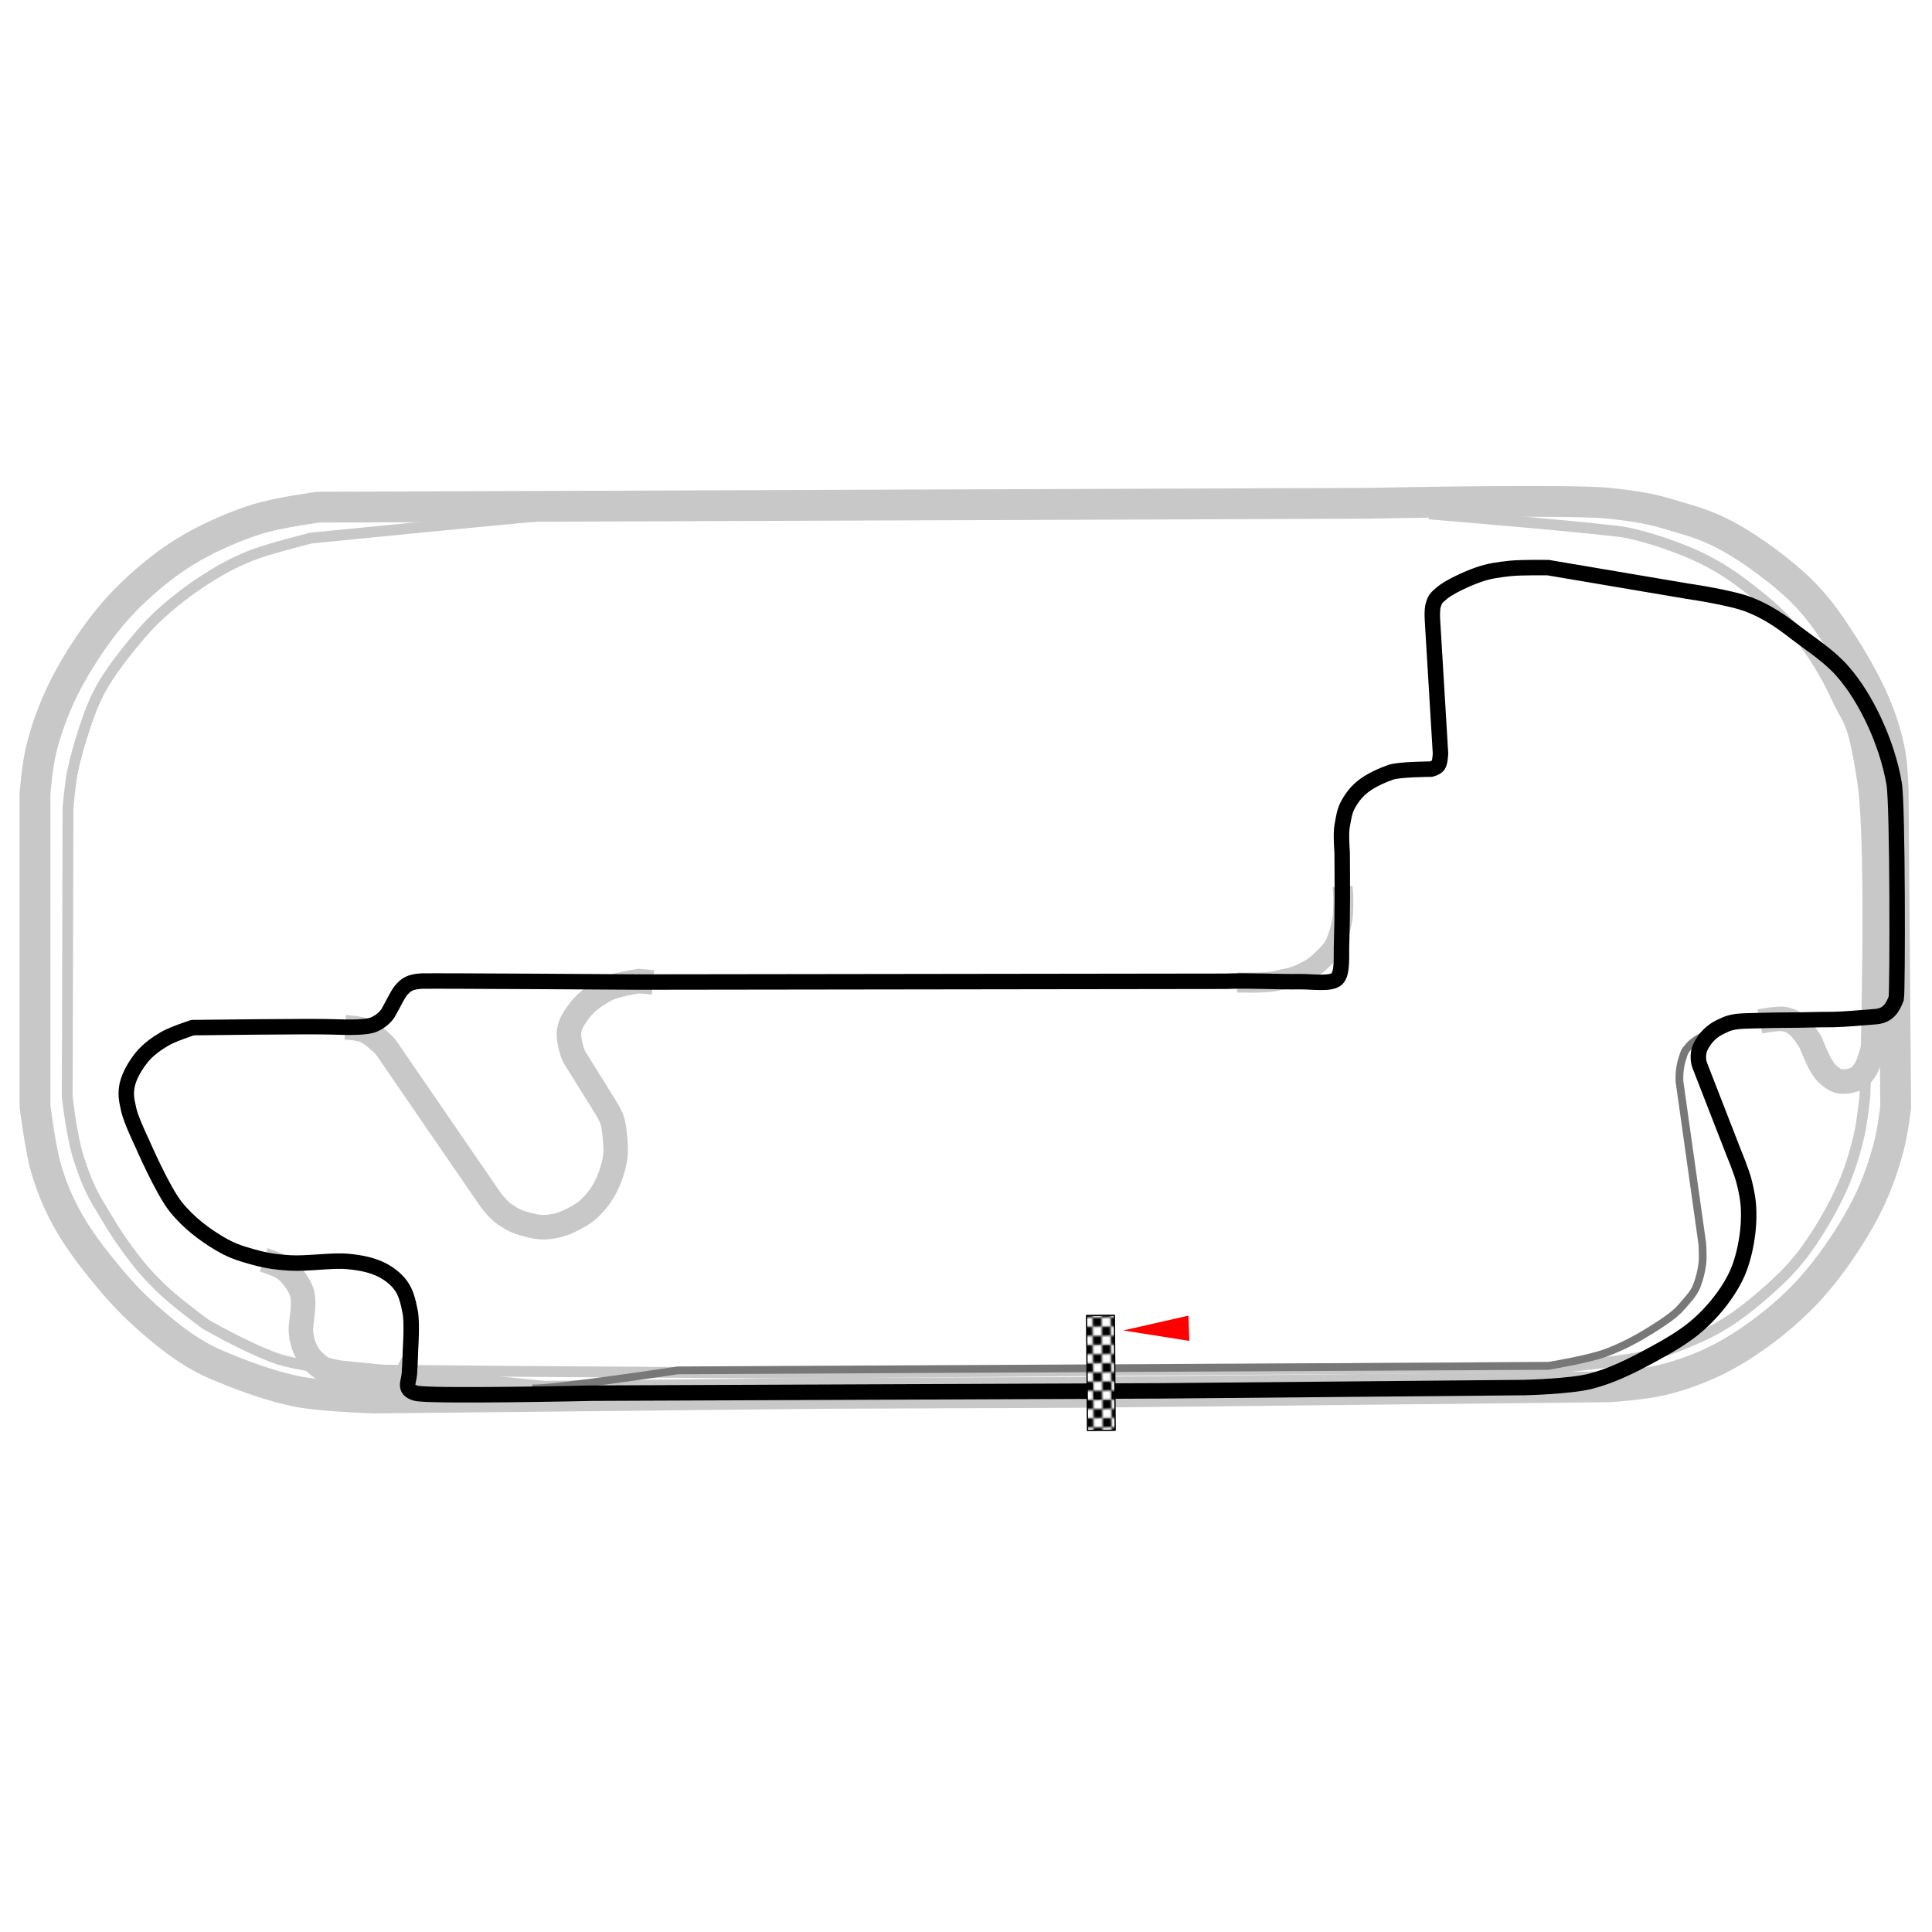 <?xml version="1.0" encoding="utf-8"?>
<!-- Generator: Adobe Illustrator 24.1.1, SVG Export Plug-In . SVG Version: 6.00 Build 0)  -->
<svg version="1.1"
	 id="svg3002" inkscape:output_extension="org.inkscape.output.svg.inkscape" sodipodi:version="0.32" xmlns:cc="http://creativecommons.org/ns#" xmlns:dc="http://purl.org/dc/elements/1.1/" xmlns:inkscape="http://www.inkscape.org/namespaces/inkscape" xmlns:rdf="http://www.w3.org/1999/02/22-rdf-syntax-ns#" xmlns:sodipodi="http://sodipodi.sourceforge.net/DTD/sodipodi-0.dtd" xmlns:svg="http://www.w3.org/2000/svg"
	 xmlns="http://www.w3.org/2000/svg" xmlns:xlink="http://www.w3.org/1999/xlink" x="0px" y="0px" viewBox="0 0 1000 1000"
	 style="enable-background:new 0 0 1000 1000;" xml:space="preserve">
<style type="text/css">
	.st0{fill:none;}
	.st1{fill:#FFFFFF;}
	.st2{fill:none;stroke:#C8C8C8;stroke-width:12.692;}
	.st3{fill:none;stroke:#C8C8C8;stroke-width:10.398;}
	.st4{fill:none;stroke:#C8C8C8;stroke-width:8.794;stroke-linecap:round;}
	.st5{fill:none;stroke:#C8C8C8;stroke-width:5.599;}
	.st6{fill:none;stroke:#C8C8C8;stroke-width:15.945;}
	.st7{fill:none;stroke:#787878;stroke-width:4;}
	.st8{fill:none;stroke:#000000;stroke-width:8;}
	.st9{fill:#FF0000;stroke:#FFFFFF;stroke-width:0.755;stroke-linecap:round;}
	.st10{fill:url(#rect3457_1_);stroke:#000000;stroke-width:0.675;stroke-linecap:round;stroke-linejoin:round;}
</style>
<pattern  y="395" width="10.8" height="10.8" patternUnits="userSpaceOnUse" id="pattern4264-8" viewBox="0 -10.8 10.8 10.8" style="overflow:visible;">
	<g>
		<rect x="0" y="-10.8" class="st0" width="10.8" height="10.8"/>
		<g id="g4248-4_2_" transform="matrix(0.588,6.0987118e-3,-6.0987118e-3,0.588,-595.381,-720.708)">
			
				<rect id="rect4250-5_2_" x="1025.4" y="1197" transform="matrix(3.029149e-06 1 -1 3.029149e-06 2240.476 171.611)" width="18.1" height="18.2"/>
			
				<rect id="rect4252-5_2_" x="1025.4" y="1206.1" transform="matrix(3.029149e-06 1 -1 3.029149e-06 2240.626 180.669)" class="st1" width="9.1" height="9.1"/>
			
				<rect id="rect4254-1_2_" x="1034.4" y="1196.9" transform="matrix(3.029148e-06 1 -1 3.029148e-06 2240.292 162.503)" class="st1" width="9.1" height="9.1"/>
		</g>
	</g>
</pattern>
<path id="path4243" inkscape:connector-curvature="0" sodipodi:nodetypes="cczzczzzzzczzc" class="st2" d="M946,341.1l11.2,15.9
	c0,0,8.2,18.5,10.4,26.7s2.6,13.7,3.9,22.4c1.3,8.8,0.4,126.5,0.4,126.5s-3.7,17.3-6.6,21.3c-2.9,4-3.1,3.8-5.3,4.8s-5.3,1.3-7.5,1
	s-4.1-1.7-5.8-3.1s-2.5-2.6-4.3-5.4c-1.7-2.9-5.4-12-5.4-12s-3.9-6.2-6.2-8.1s-3.3-2.6-6.6-3.5c-3.3-0.9-13.3,1.1-13.3,1.1"/>
<path id="path4241" inkscape:connector-curvature="0" sodipodi:nodetypes="czzzzzzcc" class="st3" d="M640.5,508.5
	c0,0,13.9,0.5,19.5-0.7c5.6-1.3,9.8-1.9,13.4-3.7c3.6-1.8,5.4-2.6,8.2-4.9c2.8-2.3,6.2-5.8,7.9-8s2.1-3.8,3-6.3s1.7-5.6,2.3-9
	c0.6-3.4,0.5-11.6,0.5-11.6l-0.4-5.4"/>
<path id="path4239" inkscape:connector-curvature="0" sodipodi:nodetypes="czzcczzzzzzzzzcczzzzzzcc" class="st2" d="M178.7,531.7
	c0,0,7.1,0.4,10.3,1.8c3.2,1.4,6.9,4.8,9,6.7c2,1.9,4.9,6.5,4.9,6.5l51.1,74.4c0,0,4,5.3,7.2,7.4c3.1,2.1,5.7,3.7,9.4,4.7
	c3.7,1,7.3,2.1,11.2,2s8.7-1.2,12.3-2.9s8.2-4,11.4-7.2s5.9-6.7,8.1-11c2.2-4.3,4-10,4.7-14.3s0.3-7.6,0-11
	c-0.3-3.4-0.6-6.6-1.6-9.4s-3.8-7.2-3.8-7.2l-15.2-24.4c0,0-0.9-1.3-1.6-3.6c-0.7-2.3-1.8-6.8-1.6-9.6c0.2-2.9,1.2-5.2,2.7-7.6
	c1.5-2.4,3.6-5.3,6-7.6s5.4-4.3,8.3-6c2.9-1.8,5.2-2.6,9-3.6s10.3-2,10.3-2l7.2,0.7"/>
<path id="path4237" inkscape:connector-curvature="0" sodipodi:nodetypes="ccsszzzzzc" class="st2" d="M298.5,722.8l-122.7-12.3
	c0,0-7.8-1.2-9.9-2.9c-4.7-3.7-6.6-5.8-8.5-10.7c-0.9-2.3-1.9-6.9-1.6-10.3c0.3-3.4,1.2-9.2,1.1-12.3c-0.1-3.1-0.2-3.9-0.9-6
	c-0.7-2.1-2.1-4.3-3.6-6.3s-3-3.8-5.6-5.6c-2.6-1.8-10.3-4.3-10.3-4.3"/>
<path id="path4235" inkscape:connector-curvature="0" sodipodi:nodetypes="czzc" class="st4" d="M193.4,721.7c0,0,8-3,10.9-4.9
	c2.9-1.9,2.9-4.2,4.2-6s2.9-5.3,2.9-5.3"/>
<path id="path3807" inkscape:connector-curvature="0" sodipodi:nodetypes="cczzzzzzzcczzzzcczcczzzzzzzzczzzzzzc" class="st5" d="
	M278.4,267.2c-3.6,0-117.4,11.3-117.4,11.3s-22.2,5.5-31.4,9.2c-9.2,3.7-16.1,7.6-23.7,12.5c-7.7,4.9-15.8,11.2-22.1,16.9
	c-6.3,5.7-10.4,10.4-15.7,16.9c-5.3,6.5-11.6,14.8-15.7,22.1c-4,7.3-6.5,14.3-8.8,21.3c-2.3,7.1-4.6,14.9-6,21.7
	c-1.4,6.8-2.4,19.3-2.4,19.3l-0.4,149.2c0,0,2.3,21,6,32.2s6,16.6,11.3,25.3c5.3,8.8,7.5,12.8,13.7,21.3s10.3,13.2,16.9,19.7
	c6.6,6.5,17.5,14.7,23.7,19.3c8.7,5,25.9,14.1,37.8,18.1c9.6,2.9,21.6,4.4,29.8,5.2c8.2,0.8,234.8,2,234.8,2l401.7-3.2
	c0,0,30.4-3,41.4-5.6c11-2.6,17.5-5.4,24.5-8.4s11-5,17.7-9.2s15.6-11.4,21.7-16.9s10.6-9.9,15.3-15.7c4.7-5.8,8.8-12,12.9-18.9
	s8.2-14.8,11.3-22.5s5.6-16.5,7.2-23.7c1.6-7.3,2.8-19.7,2.8-19.7s4.1-128.3-1.2-162.5s-7.5-30.2-13.3-43
	c-5.8-12.8-13-24.1-20.5-33.4c-7.5-9.2-15-15.6-23.3-22.1c-8.3-6.5-15.4-11.6-26.1-16.9c-10.8-5.3-27.7-11.1-39-13.3
	S739.7,266,739.7,266"/>
<path id="path3033" inkscape:connector-curvature="0" sodipodi:nodetypes="cczzzzzzcczzzzzzzcczzzzzzcczzzzzzzccc" class="st6" d="
	M557.3,720.7l276.1-2.9c0,0,17.8-1.2,27.7-3.7c9.9-2.5,20.6-6.3,30.9-11.8s21.6-13.5,30.5-21.2s15.4-14.5,22.8-24
	s15.9-22.7,21.2-33.4c5.3-10.6,8.7-21.2,11-29.7s3.7-21.2,3.7-21.2L979.9,410c0,0-0.2-12.5-1.6-20s-3.4-14.9-7.3-24.4
	s-10.6-21.8-17.1-31.8c-6.5-10-12.1-18.7-21.6-28.1s-24.9-20.7-35.8-26.9c-11-6.2-17.9-8.3-28.5-11.4c-10.6-3.1-14.8-4.7-35-6.9
	c-20.2-2.2-125.4,0-125.4,0l-542.8,2c0,0-20.4,2.7-31.4,6.1s-23.9,9-33.8,14.7c-9.8,5.6-17.6,11.6-25.2,18.3
	c-7.7,6.8-13.8,13-20.8,22s-15,21.4-20.4,32.2s-9.5,22.4-11.8,31.8s-3.3,23.6-3.3,23.6v161.2c0,0,2.8,22.4,5.7,32.2
	s6.2,17.8,11,26.5s11.2,17.4,17.5,25.2s12.5,15,20,22c7.5,7,16.9,14.9,24.8,20c7.9,5.1,12.5,7.2,22,11c9.5,3.8,22.5,8.5,35,11
	c12.6,2.5,39.9,3.3,39.9,3.3l233.7-2.4L557.3,720.7z"/>
<path id="pit" inkscape:connector-curvature="0" sodipodi:nodetypes="ccc" class="st7" d="M275.4,718.6c8.3,0.8,75.4-9.3,75.4-9.3
	l450.5-2.3c0,0,20.2-3.3,29.6-6.7s17.8-8.2,23.9-12c6-3.8,11.9-7.6,15.6-11.9s6.1-6.6,7.8-10.7c1.6-4.1,2.4-7.7,2.9-11.4
	s0-10.6,0-10.6l-11.8-83.9c0,0-0.4-5.7,1.2-11c1.6-5.3,1.6-4.7,3.7-7.3c2-2.6,8.6-6.1,8.6-6.1"/>
<path id="track" inkscape:connector-curvature="0" sodipodi:nodetypes="cczzzzaazcczzzzccczaazzcczzzzcczczzzzcczccczccszczzzzczzzzzzzzcszcc" class="st8" d="
	M601.7,719.9l-294.4,1.2c0,0-85.6,1.9-92.1,0c-6.5-1.9-3.6-5.6-3.3-10.1c0.3-3.9,0.6-13.2,0.6-13.2s0.9-13.2-0.2-18.8
	c-1.1-5.6-2.2-10-4.8-13.6s-6.7-6.7-10.9-8.6s-9.1-3.2-16.9-3.9s-20.9,1.3-29.5,0.8s-13.7-1.5-20-3.3c-6.3-1.8-10.8-3.2-17.5-7.3
	c-6.7-4.1-14.7-9.8-21.6-18.3c-6.9-8.5-17.5-33-17.5-33s-5.7-11.9-6.9-17.1s-1.9-8.6-0.8-13.4s4.4-10.3,7.7-14.3
	c3.4-4,7.4-6.8,11.8-9.4c4.4-2.5,14.3-5.7,14.3-5.7s61.9-0.8,72.1-0.4c10.2,0.4,18.3,0.3,21.7-1.2c3.1-1.3,6.5-3.9,8-7.1
	c2.2-3.8,4.8-9.6,6.8-11.4c1.9-2,3.8-3.7,10.1-4c6.2-0.2,113.1,0.5,113.1,0.5l302.9-0.4c13.8-0.5,27.1,0.4,38.1,0.2
	c6.6-0.1,16.6,1.6,19.6-1.6s2-12.2,2.3-18.2c0.5-16,0.4-31.7,0.3-47.1c0,0-0.8-9.6,0-13.8s1.1-7.6,3.3-11.4s4.4-6.6,8.1-9.4
	s9.5-5.4,13.8-6.9c4.3-1.5,20.8-1.6,20.8-1.6s2.6-0.6,3.7-2c1-1.4,1.2-6.1,1.2-6.1l-4.1-68c0,0-0.5-6.4,0.4-9s0.8-3,4.5-6.1
	s12.7-7.3,18.7-9.4s10.6-2.6,16.7-3.3c6.1-0.6,19.5-0.4,19.5-0.4l72.1,12.2c0,0,22.3,3.2,31.8,6.9c9.5,3.7,16.7,8.7,24.4,14.7
	c7.7,5.9,17.1,11.9,23.9,19.6c6.8,7.7,12.1,16.7,16.5,26c4.8,10.3,8.6,21.7,10.4,32.4c1.9,10.7,1.8,107.5,1.1,111.1
	c-1.8,4.8-4.1,8.9-10.5,9.5c-10.4,0.8-14.8,1.3-22.2,1.5c-10,0-14.2,0.3-21.7,0.3c-7.6,0-14.4,0.2-22.5,0.4
	c-8.1,0.2-10.2,1.2-14.3,3.2c-4.1,2-7.6,5.2-10,10c-2.4,4.8-0.6,9.6-0.6,9.6l17.7,45.5c0,0,4,9.6,5.3,14.7c1.3,5,2.3,10.3,2.4,15.5
	c0.2,7.2-0.7,14.6-2.4,21.6c-1.5,6-3.1,10.7-6.9,17.1s-9.7,13.8-16.7,20s-15.9,11.3-25.2,16.3s-19.6,10.2-30.5,13
	s-34.6,3.3-34.6,3.3L601.7,719.9z"/>
<path id="path3463" inkscape:flatsided="true" inkscape:randomized="0" inkscape:rounded="0" sodipodi:arg1="0.52359878" sodipodi:arg2="1.5707963" sodipodi:cx="1683.6964" sodipodi:cy="1391.4535" sodipodi:r1="14.134234" sodipodi:r2="7.0671172" sodipodi:sides="3" sodipodi:type="star" class="st9" d="
	M616,694.5l-0.5-14l-36.1,8.2L616,694.5z"/>
<pattern  id="rect3457_1_" xlink:href="#pattern4264-8" patternTransform="matrix(0.853 -7.246290e-03 -7.484523e-03 -0.861 -655.333 -14543.725)">
</pattern>
<polygon id="rect3457" class="st10" points="577.2,740.3 562.9,740.4 562.4,680.9 576.8,680.8 "/>
</svg>

